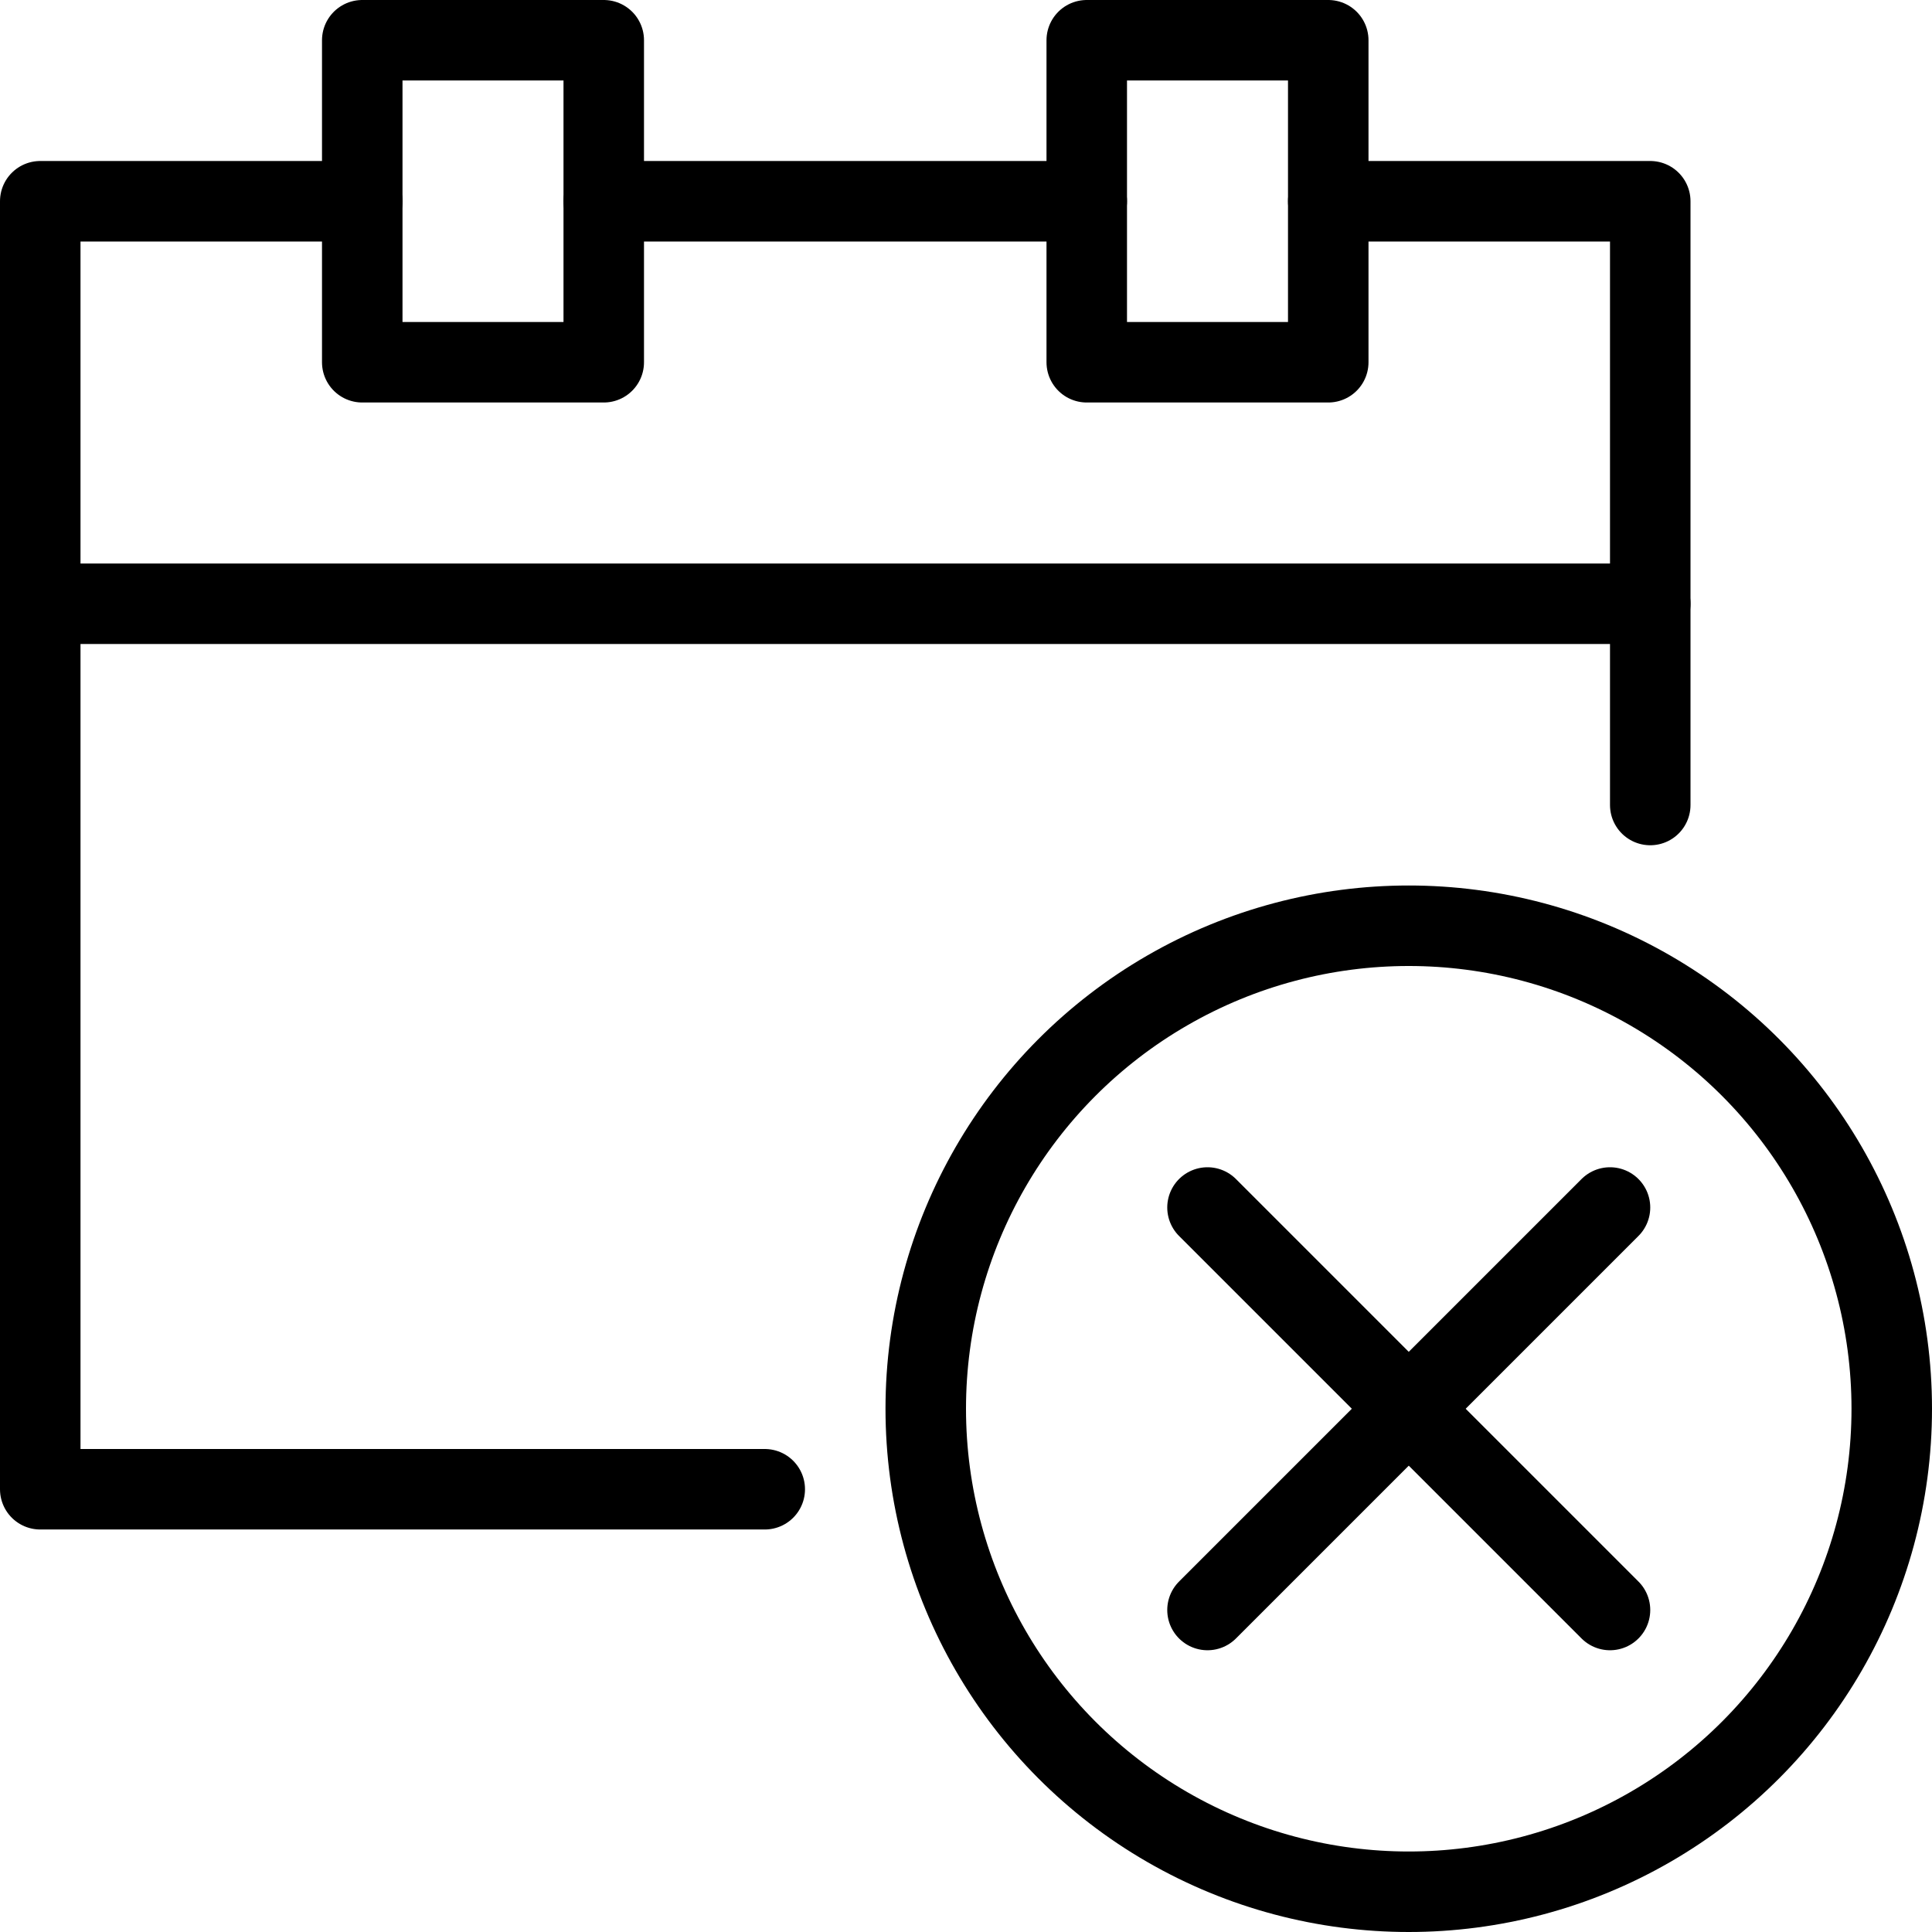 <svg xmlns="http://www.w3.org/2000/svg" viewBox="0 0 144 144"><circle cx="105" cy="105" r="36" style="fill:none;stroke:#000;stroke-linejoin:round;stroke-width:6px"/><line x1="90" y1="120" x2="120" y2="90" style="fill:none;stroke:#000;stroke-linecap:round;stroke-linejoin:round;stroke-width:6px"/><line x1="120" y1="120" x2="90" y2="90" style="fill:none;stroke:#000;stroke-linecap:round;stroke-linejoin:round;stroke-width:6px"/><polyline points="123 60 123 15 99 15" style="fill:none;stroke:#000;stroke-linecap:round;stroke-linejoin:round;stroke-width:6px"/><polyline points="27 15 3 15 3 111 57 111" style="fill:none;stroke:#000;stroke-linecap:round;stroke-linejoin:round;stroke-width:6px"/><rect x="27" y="3" width="18" height="24" style="fill:none;stroke:#000;stroke-linecap:round;stroke-linejoin:round;stroke-width:6px"/><rect x="81" y="3" width="18" height="24" style="fill:none;stroke:#000;stroke-linecap:round;stroke-linejoin:round;stroke-width:6px"/><line x1="45" y1="15" x2="81" y2="15" style="fill:none;stroke:#000;stroke-linecap:round;stroke-linejoin:round;stroke-width:6px"/><line x1="3" y1="45" x2="123" y2="45" style="fill:none;stroke:#000;stroke-linecap:round;stroke-linejoin:round;stroke-width:6px"/><rect width="144" height="144" style="fill:none"/></svg>